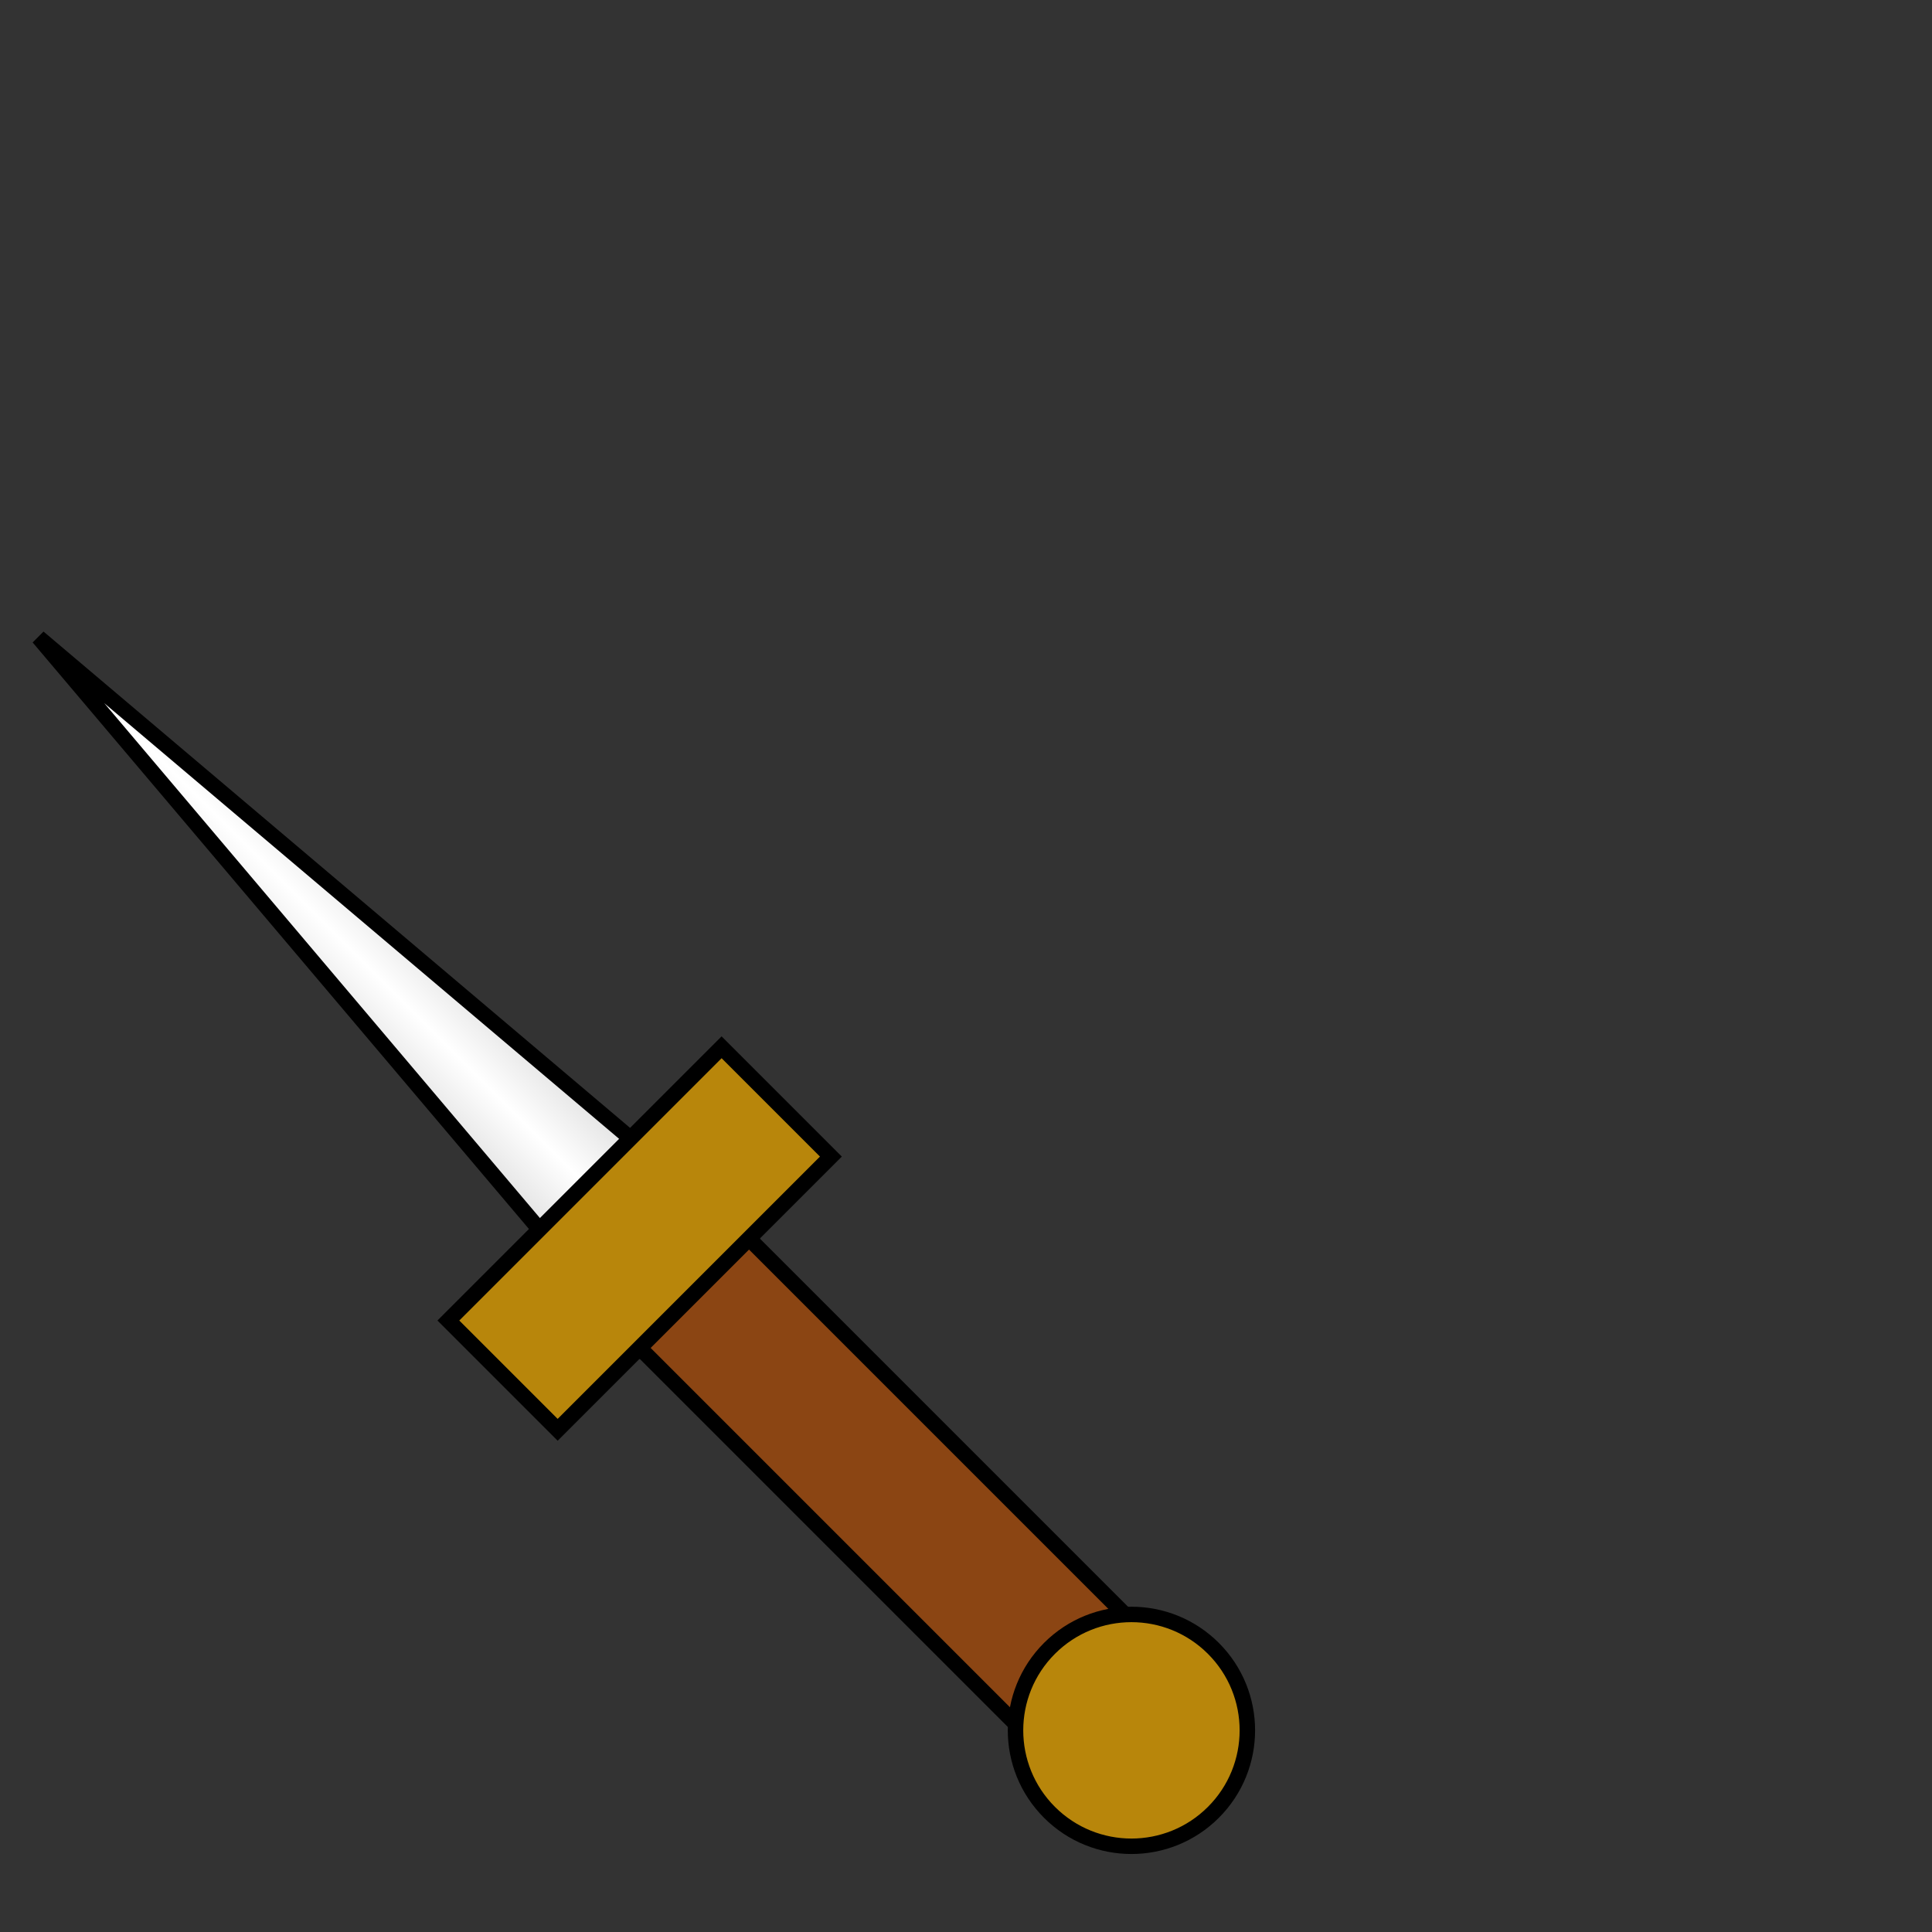<svg width="250" height="250" viewBox="0 0 250 250" xmlns="http://www.w3.org/2000/svg">
  <rect x="0" y="0" width="250" height="250" fill="#333333" stroke="none"/>
  <title>Schwert mit Schimmer (Vollständig sichtbar)</title>
  <desc>Ein animiertes Schwert in SVG mit einem subtilen Schimmer-Effekt, vollständig sichtbar und zentriert.</desc>

  <defs>
    <linearGradient id="bladeGradient" x1="0%" y1="0%" x2="100%" y2="0%">
      <stop offset="0%" style="stop-color:#ddd;stop-opacity:1" />
      <stop offset="50%" style="stop-color:#fff;stop-opacity:1" />
      <stop offset="100%" style="stop-color:#ddd;stop-opacity:1" />
      <animate
        attributeName="x1"
        values="0%;100%;0%"
        dur="2s"
        repeatCount="indefinite"
      />
      <animate
        attributeName="x2"
        values="100%;0%;100%"
        dur="2s"
        repeatCount="indefinite"
      />
    </linearGradient>
  </defs>

  <g id="sword-group" transform="translate(31 31) rotate(-45 50 127.5)">
    <path
      d="M50 20 L40 140 L60 140 Z"
      fill="url(#bladeGradient)"
      stroke="black"
      stroke-width="2"
    />
    <rect x="40" y="140" width="20" height="80" fill="#8B4513" stroke="black" stroke-width="2" />
    <circle cx="50" cy="220" r="15" fill="#B8860B" stroke="black" stroke-width="2" />
    <rect x="25" y="120" width="50" height="20" fill="#B8860B" stroke="black" stroke-width="2" />
  </g>
</svg>